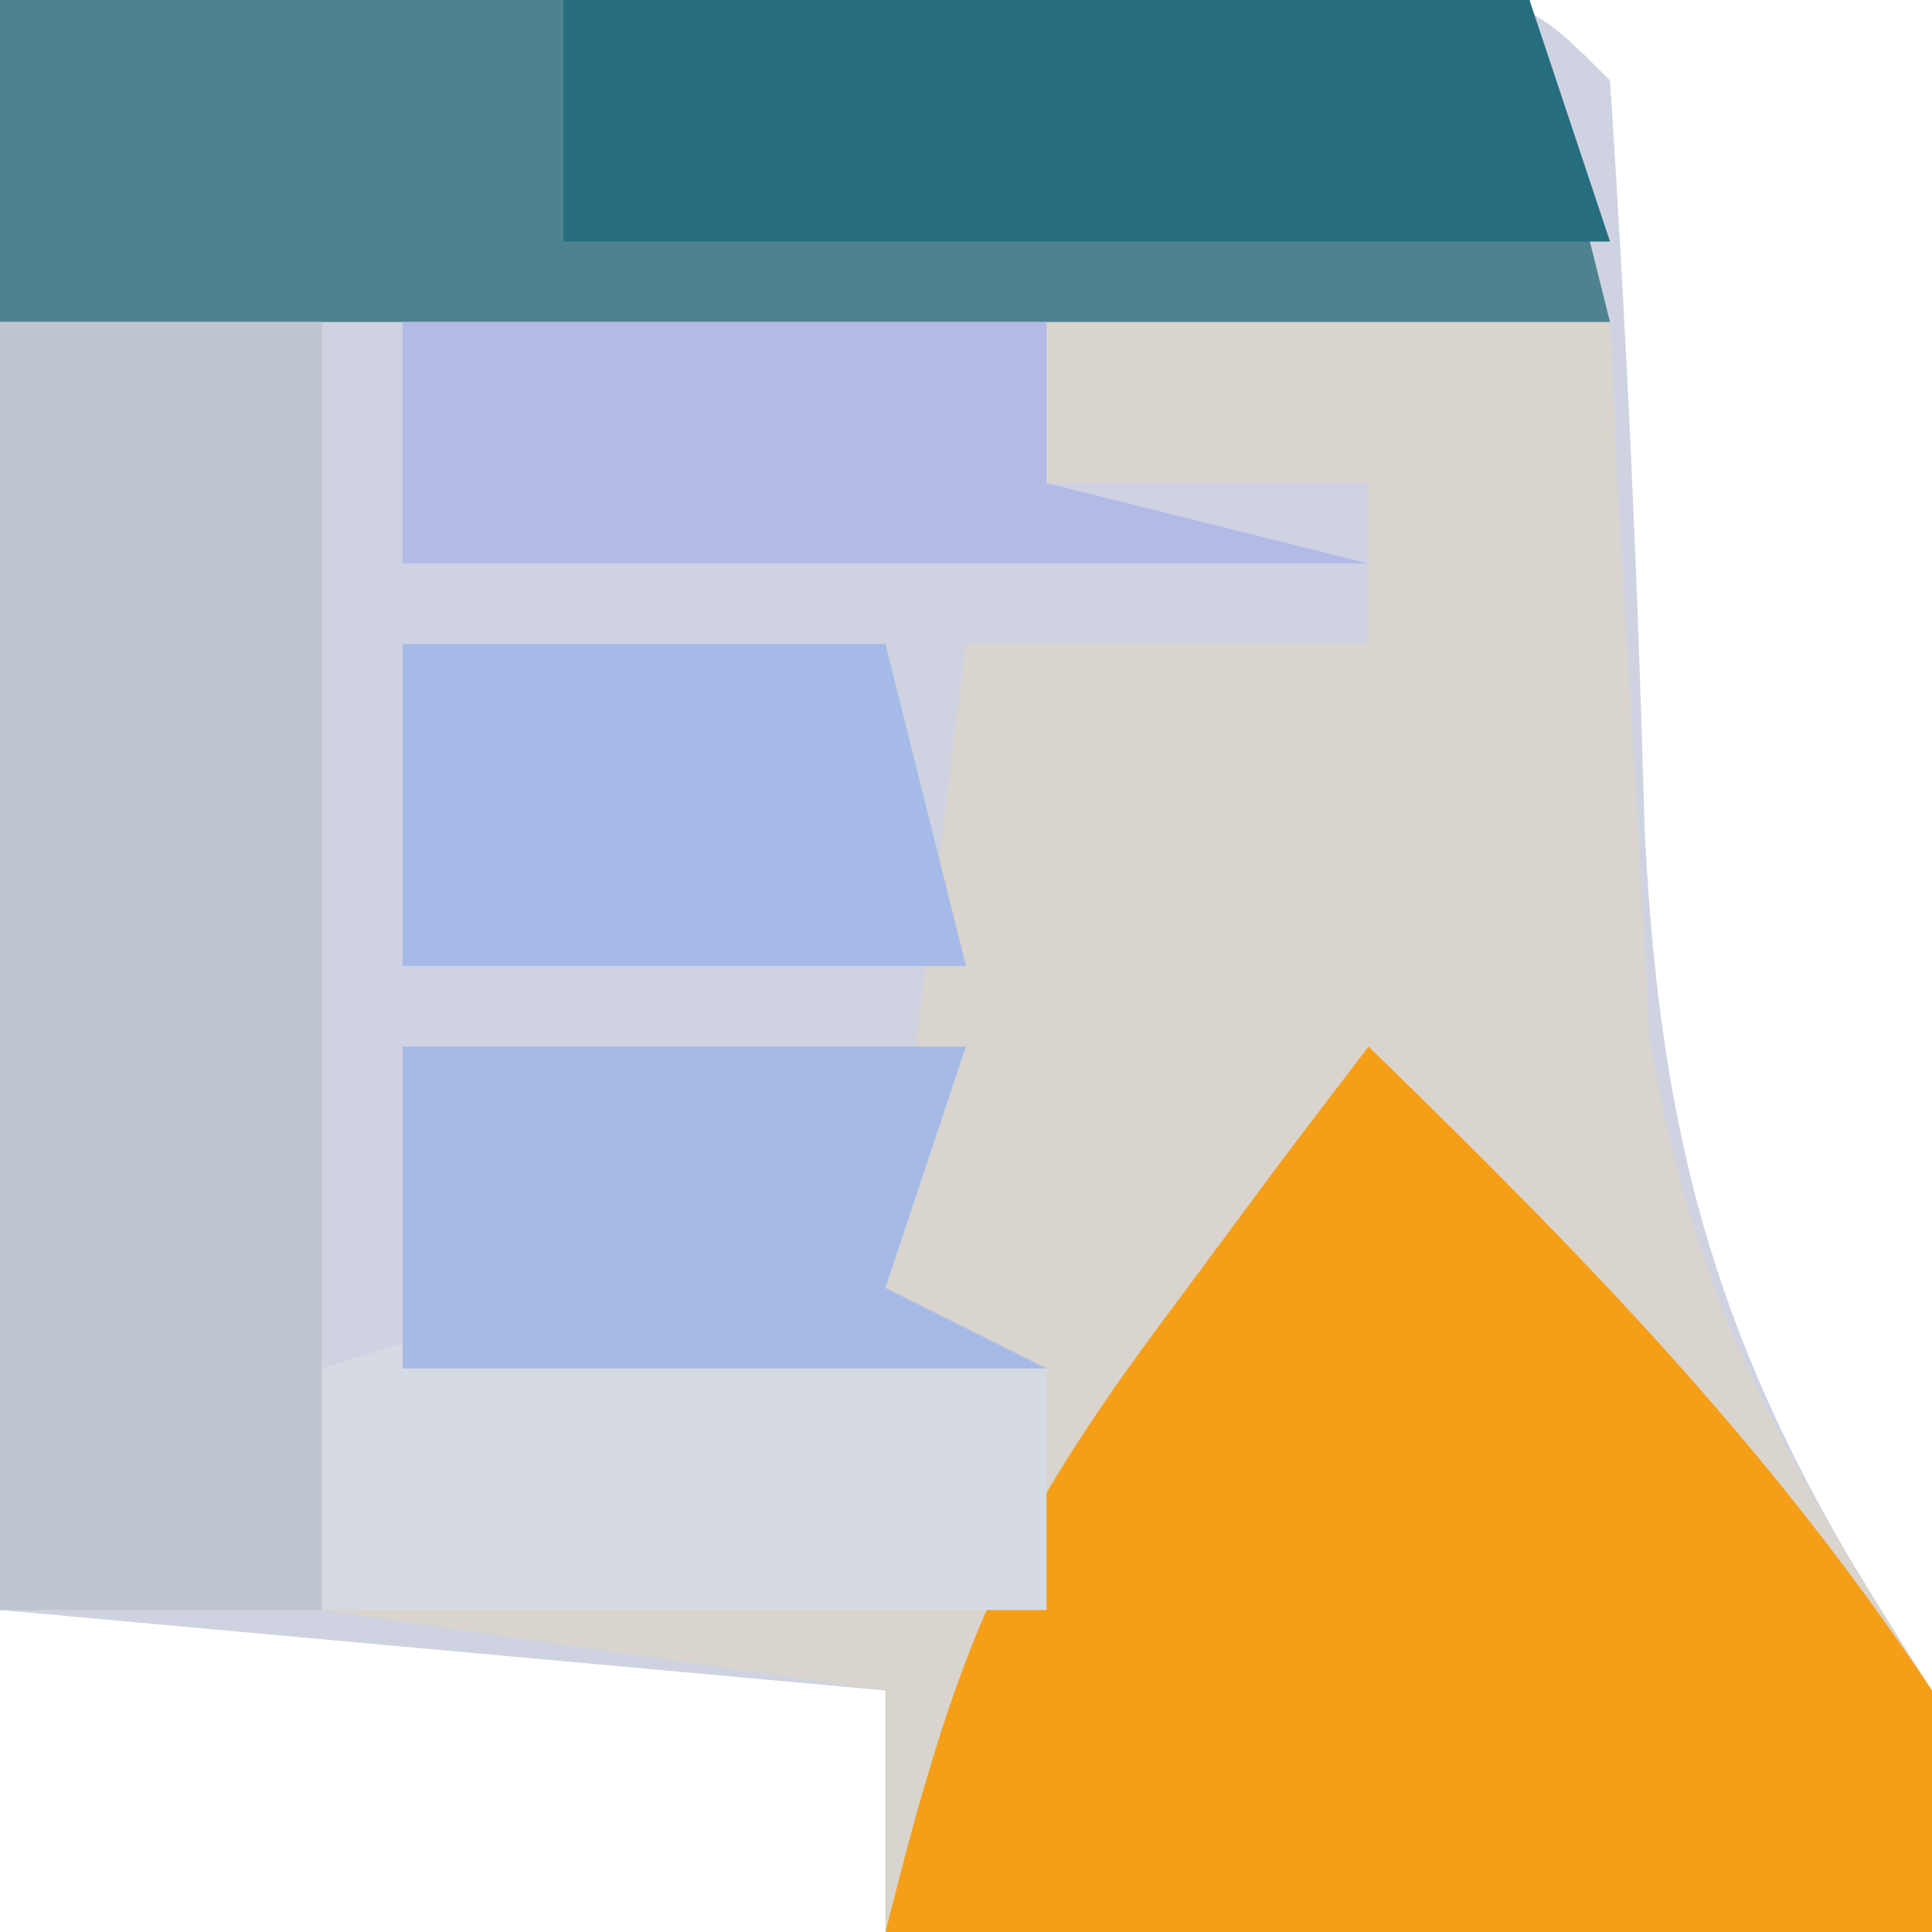 <?xml version="1.0" encoding="UTF-8"?>
<svg version="1.1" xmlns="http://www.w3.org/2000/svg" width="24" height="24">
<path d="M0 0 C3.114 -0.021 6.229 -0.041 9.438 -0.062 C10.912 -0.076 10.912 -0.076 12.416 -0.09 C13.185 -0.093 13.954 -0.095 14.746 -0.098 C15.932 -0.106 15.932 -0.106 17.142 -0.114 C19 0 19 0 20 1 C20.204 4.093 20.346 7.179 20.43 10.277 C20.639 14.717 21.567 17.33 24 21 C24 21.99 24 22.98 24 24 C19.71 24 15.42 24 11 24 C11 23.01 11 22.02 11 21 C7.37 20.67 3.74 20.34 0 20 C0 13.4 0 6.8 0 0 Z " fill="#CFD3E1" transform="translate(0,0)"/>
<path d="M0 0 C2.31 0 4.62 0 7 0 C7.037 0.808 7.075 1.616 7.113 2.449 C7.179 3.518 7.245 4.586 7.312 5.688 C7.371 6.743 7.429 7.799 7.488 8.887 C8.041 12.249 9.193 14.156 11 17 C11 17.99 11 18.98 11 20 C6.71 20 2.42 20 -2 20 C-2 19.01 -2 18.02 -2 17 C-4.31 16.67 -6.62 16.34 -9 16 C-9 15.01 -9 14.02 -9 13 C-5.535 12.505 -5.535 12.505 -2 12 C-1.67 9.36 -1.34 6.72 -1 4 C0.65 4 2.3 4 4 4 C4 3.34 4 2.68 4 2 C2.68 2 1.36 2 0 2 C0 1.34 0 0.68 0 0 Z " fill="#D9D4CD" transform="translate(13,4)"/>
<path d="M0 0 C2.648 2.578 4.944 4.916 7 8 C7 8.99 7 9.98 7 11 C2.71 11 -1.58 11 -6 11 C-5.108 7.433 -4.533 6.044 -2.438 3.25 C-1.982 2.636 -1.527 2.023 -1.059 1.391 C-0.709 0.932 -0.36 0.473 0 0 Z " fill="#F59F19" transform="translate(17,13)"/>
<path d="M0 0 C6.27 0 12.54 0 19 0 C19.33 1.32 19.66 2.64 20 4 C13.4 4 6.8 4 0 4 C0 2.68 0 1.36 0 0 Z " fill="#4C838F" transform="translate(0,0)"/>
<path d="M0 0 C1.32 0 2.64 0 4 0 C4 5.28 4 10.56 4 16 C2.68 16 1.36 16 0 16 C0 10.72 0 5.44 0 0 Z " fill="#BFC5D0" transform="translate(0,4)"/>
<path d="M0 0 C3.96 0 7.92 0 12 0 C12.33 0.99 12.66 1.98 13 3 C8.71 3 4.42 3 0 3 C0 2.01 0 1.02 0 0 Z " fill="#266D7F" transform="translate(7,0)"/>
<path d="M0 0 C0 0.99 0 1.98 0 3 C-2.97 3 -5.94 3 -9 3 C-9 2.01 -9 1.02 -9 0 C-5.675 -1.108 -3.378 -0.845 0 0 Z " fill="#D5DAE3" transform="translate(13,17)"/>
<path d="M0 0 C2.64 0 5.28 0 8 0 C8 0.66 8 1.32 8 2 C9.32 2.33 10.64 2.66 12 3 C8.04 3 4.08 3 0 3 C0 2.01 0 1.02 0 0 Z " fill="#B3BAE6" transform="translate(5,4)"/>
<path d="M0 0 C2.31 0 4.62 0 7 0 C6.67 0.99 6.34 1.98 6 3 C6.66 3.33 7.32 3.66 8 4 C5.36 4 2.72 4 0 4 C0 2.68 0 1.36 0 0 Z " fill="#A7BAE6" transform="translate(5,13)"/>
<path d="M0 0 C1.98 0 3.96 0 6 0 C6.33 1.32 6.66 2.64 7 4 C4.69 4 2.38 4 0 4 C0 2.68 0 1.36 0 0 Z " fill="#A5BAE6" transform="translate(5,8)"/>
</svg>
